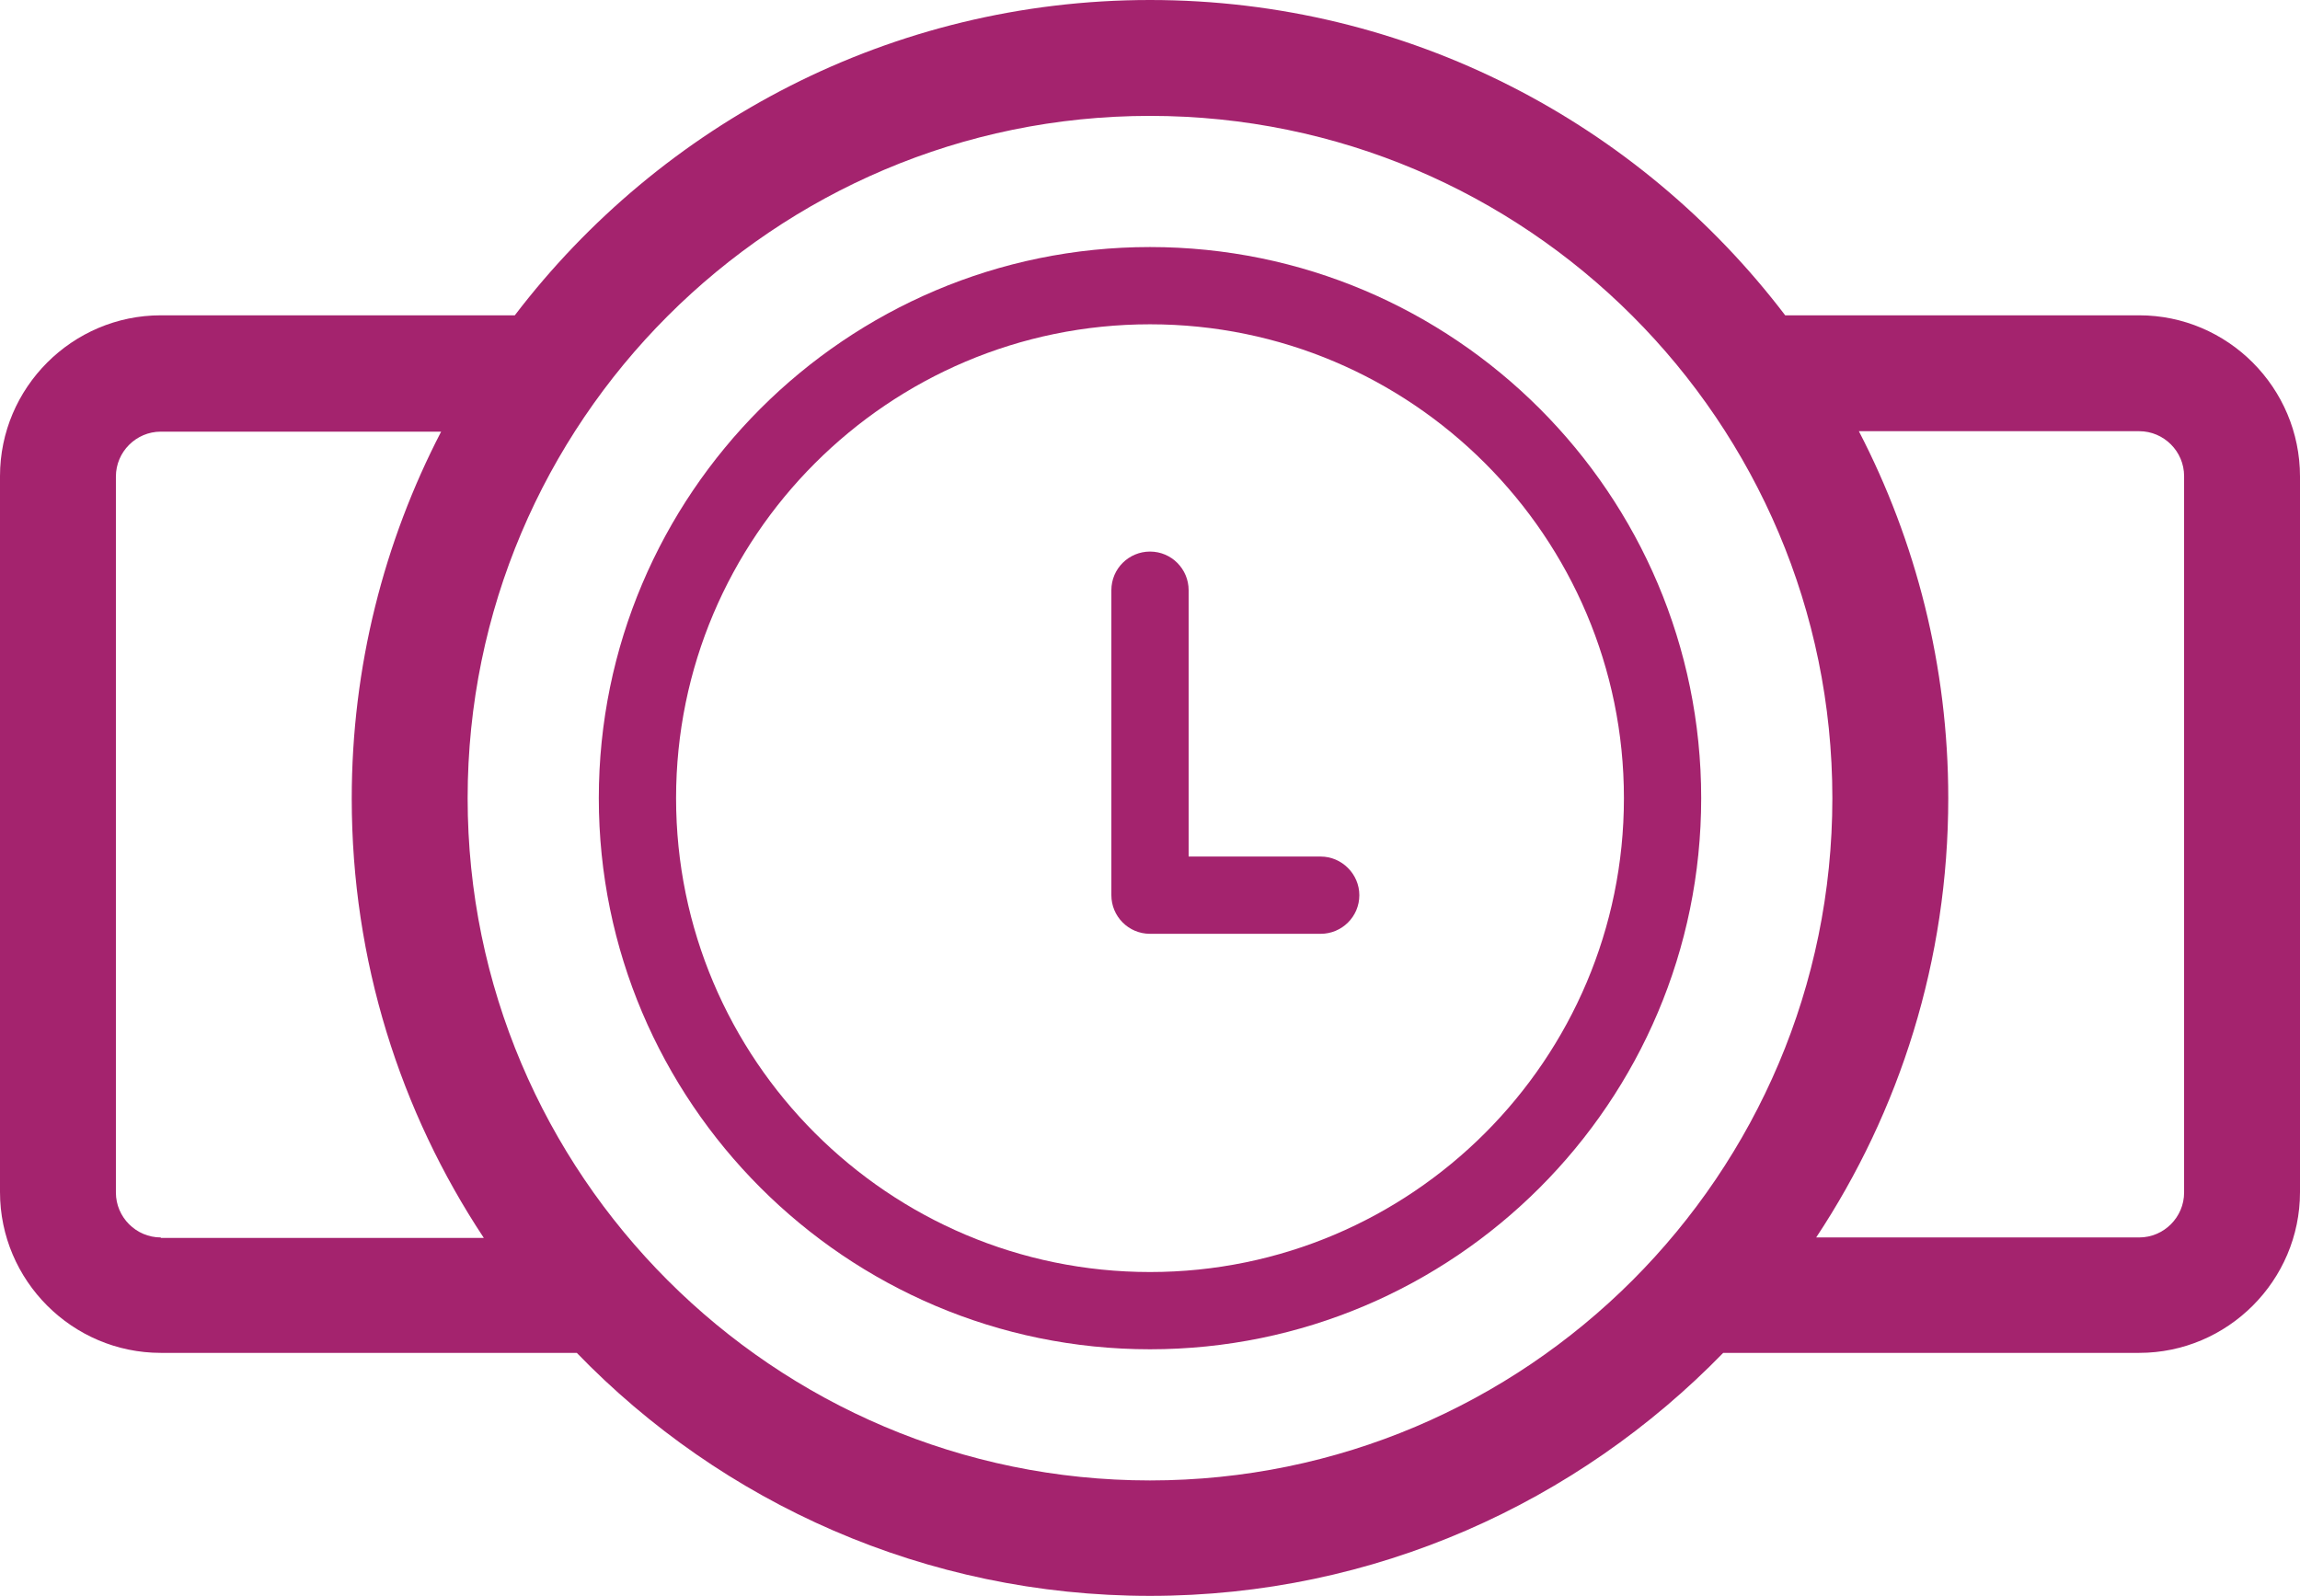 <?xml version="1.0" encoding="utf-8"?>
<!-- Generator: Adobe Illustrator 19.0.0, SVG Export Plug-In . SVG Version: 6.00 Build 0)  -->
<svg version="1.1" id="Capa_1" xmlns="http://www.w3.org/2000/svg" xmlns:xlink="http://www.w3.org/1999/xlink" x="0px" y="0px"
	 viewBox="-49 219.3 512 355.4" style="enable-background:new -49 219.3 512 355.4;" xml:space="preserve">
<style type="text/css">
	.st0{fill:#A4236E;}
</style>
<g>
	<path class="st0" d="M245,410h-29.4v-59.3c0-4.7-3.8-8.6-8.6-8.6c-4.7,0-8.6,3.8-8.6,8.6v67.9c0,4.7,3.8,8.6,8.6,8.6h38
		c4.7,0,8.6-3.8,8.6-8.6C253.6,413.9,249.7,410,245,410z"/>
	<path class="st0" d="M427.2,289.5h-78.8c-32.5-42.7-83.8-70.2-141.4-70.2S98.1,246.9,65.6,289.5h-78.8c-19.7,0-35.8,16.1-35.8,35.8
		v159.4c0,19.7,16.1,35.8,35.8,35.8h92.6c32.3,33.4,77.6,54.1,127.6,54.1s95.2-20.8,127.6-54.1h92.6c19.7,0,35.8-16.1,35.8-35.8
		V325.4C463,305.6,446.9,289.5,427.2,289.5z M-13.2,494.8c-5.5,0-10-4.5-10-10V325.4c0-5.5,4.5-10,10-10h62.4
		c-12.7,24.5-19.9,52.3-19.9,81.7c0,36.1,10.8,69.7,29.4,97.8H-13.2z M207,548.9c-83.8,0-151.9-68.2-151.9-151.9
		S123.2,245.1,207,245.1S358.9,313.2,358.9,397S290.8,548.9,207,548.9z M437.2,484.8c0,5.5-4.5,10-10,10h-71.9
		c18.6-28.1,29.4-61.7,29.4-97.8c0-29.4-7.2-57.2-19.9-81.7h62.4c5.5,0,10,4.5,10,10L437.2,484.8L437.2,484.8z"/>
	<path class="st0" d="M207,274.3c-67.7,0-122.7,55.1-122.7,122.7S139.3,519.7,207,519.7S329.7,464.7,329.7,397
		S274.7,274.3,207,274.3z M207,502.5c-58.2,0-105.5-47.3-105.5-105.5S148.8,291.5,207,291.5S312.5,338.8,312.5,397
		S265.2,502.5,207,502.5z"/>
</g>
</svg>

